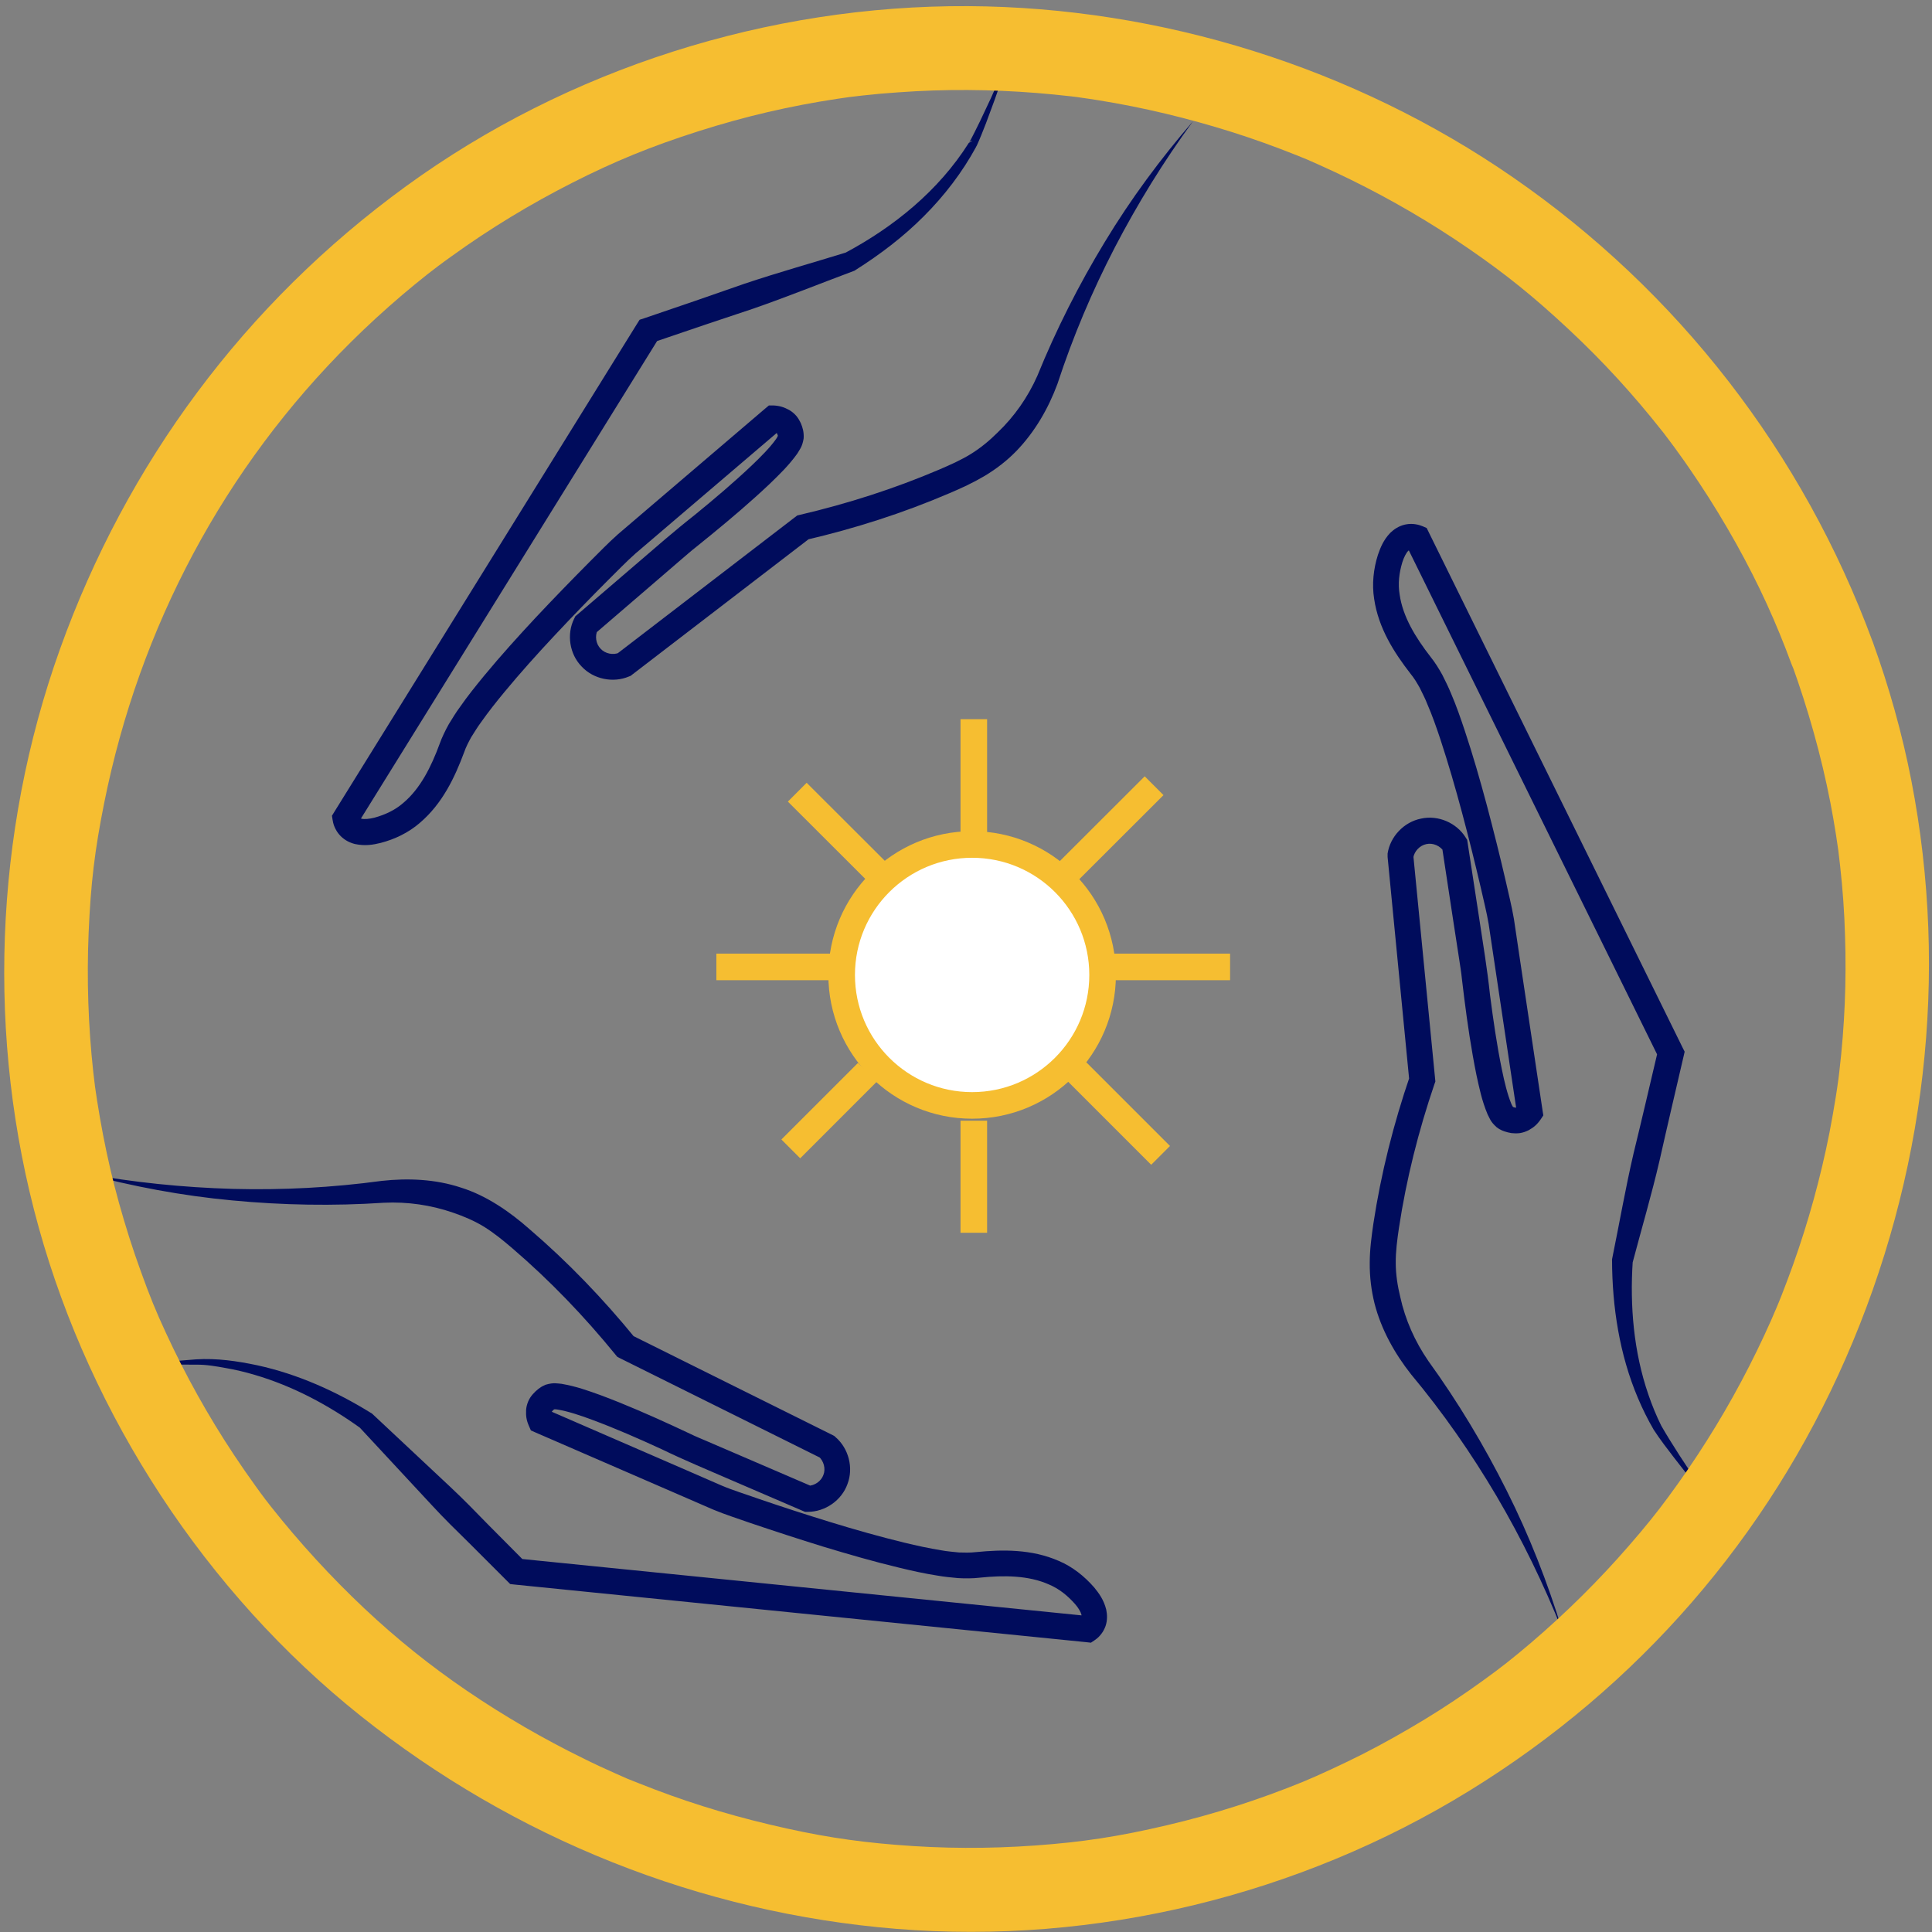 <svg width="218" height="218" viewBox="0 0 218 218" fill="white" xmlns="http://www.w3.org/2000/svg">
<rect x="0" y="0" width="218" height="218" fill="#808080" stroke="none"/>
<g clip-path="url(#clip0_991_1734)">
<path d="M114.131 5.834L112.247 11.223L111.254 13.91L110.728 15.239L110.451 15.897L110.305 16.233L110.232 16.393L110.188 16.481L110.159 16.525L110.13 16.583C110.057 16.715 109.852 16.817 109.735 16.802L110.144 16.569C108.581 19.446 106.566 22.074 104.244 24.397C101.922 26.733 99.278 28.734 96.503 30.487L96.445 30.531L96.299 30.589C92.546 31.991 88.821 33.495 85.039 34.81C81.241 36.066 77.444 37.351 73.647 38.651L74.421 38.037L40.261 93.112L40.465 92.192C40.45 92.046 40.465 92.192 40.48 92.192C40.48 92.221 40.523 92.235 40.538 92.265C40.582 92.308 40.655 92.338 40.801 92.382C41.108 92.454 41.677 92.411 42.247 92.265C43.459 91.929 44.569 91.418 45.504 90.6C47.432 88.979 48.658 86.525 49.622 83.896C49.841 83.268 50.265 82.377 50.645 81.706C51.053 81.048 51.462 80.362 51.901 79.778C52.762 78.536 53.697 77.382 54.632 76.243C56.516 73.965 58.473 71.803 60.474 69.657C62.474 67.524 64.504 65.436 66.564 63.362C67.615 62.325 68.579 61.303 69.733 60.28L73.048 57.447L86.324 46.114L86.762 45.749H87.273C88.018 45.792 88.485 45.953 89.07 46.274C89.362 46.45 89.566 46.61 89.858 46.932C90.106 47.238 90.223 47.472 90.355 47.735C90.472 47.998 90.559 48.275 90.618 48.538C90.647 48.67 90.662 48.816 90.676 48.947C90.676 49.078 90.705 49.195 90.676 49.502C90.515 50.466 90.209 50.743 89.975 51.167C88.982 52.554 87.93 53.548 86.85 54.599C84.703 56.629 82.483 58.513 80.234 60.353L78.54 61.726C78.233 61.974 77.999 62.15 77.722 62.398L76.904 63.099L73.632 65.918L67.075 71.555L67.44 71.073C67.104 71.76 67.236 72.665 67.776 73.206C68.287 73.76 69.178 73.95 69.879 73.644L69.543 73.834L89.712 58.352L89.96 58.163L90.267 58.09C95.642 56.834 100.929 55.139 105.996 52.978C107.252 52.438 108.494 51.883 109.575 51.211C110.655 50.539 111.648 49.721 112.569 48.801C114.438 47.019 115.971 44.843 117.052 42.404C119.155 37.219 121.74 32.108 124.661 27.303C127.582 22.469 130.941 17.927 134.607 13.691C131.292 18.219 128.356 22.994 125.786 27.931C123.215 32.897 121.068 37.979 119.316 43.324C118.294 46.085 116.775 48.728 114.672 50.904C113.62 51.985 112.408 52.92 111.093 53.708C109.779 54.482 108.45 55.096 107.136 55.651C101.892 57.9 96.46 59.638 90.924 60.923L91.479 60.66L71.31 76.141L71.164 76.258L70.974 76.331C69.193 77.09 66.973 76.652 65.629 75.206C64.256 73.804 63.92 71.555 64.782 69.817L64.928 69.525L65.162 69.335L71.748 63.683C73.924 61.814 76.159 59.857 78.394 58.104C80.613 56.293 82.804 54.438 84.849 52.496C85.856 51.532 86.879 50.51 87.565 49.546C87.711 49.356 87.828 49.005 87.77 49.254C87.77 49.385 87.77 49.312 87.77 49.268V49.152C87.74 49.078 87.711 48.991 87.682 48.932C87.58 48.743 87.653 48.859 87.565 48.786C87.536 48.743 87.273 48.699 87.302 48.699L88.237 48.348L75.005 59.638L71.705 62.456C70.697 63.347 69.645 64.443 68.638 65.436C66.593 67.481 64.592 69.554 62.62 71.657C60.649 73.76 58.721 75.907 56.895 78.113C55.99 79.208 55.099 80.333 54.296 81.472C53.872 82.041 53.536 82.611 53.171 83.18C52.85 83.779 52.616 84.188 52.353 84.933C51.316 87.708 49.929 90.673 47.373 92.849C46.117 93.944 44.54 94.704 42.948 95.113C42.115 95.317 41.21 95.478 40.085 95.244C39.53 95.113 38.932 94.835 38.45 94.353C38.216 94.119 38.011 93.842 37.865 93.55C37.705 93.229 37.617 93.024 37.53 92.513L37.456 92.046L37.734 91.593L71.894 36.519L72.172 36.08L72.668 35.92C76.466 34.635 80.248 33.335 84.031 32.006C87.828 30.735 91.698 29.654 95.525 28.471L95.32 28.559C100.856 25.609 105.909 21.52 109.312 16.13L109.721 15.897C109.604 15.882 109.414 15.97 109.341 16.087C109.297 16.145 109.341 16.087 109.341 16.101V16.072L109.399 15.999L109.487 15.853L109.648 15.546L109.969 14.918L110.597 13.648L111.809 11.077L114.131 5.863V5.834Z" fill="#000C5C"/>
<path d="M193.8 170.619C192.149 168.603 190.514 166.573 188.922 164.514C188.133 163.477 187.33 162.455 186.6 161.33C185.913 160.147 185.344 158.994 184.818 157.752C182.744 152.86 181.912 147.485 181.897 142.169V142.096L181.926 141.95C182.729 138.021 183.416 134.063 184.321 130.164C185.271 126.279 186.176 122.365 187.096 118.465L187.213 119.444L158.573 61.303L159.245 61.974C159.376 62.033 159.245 61.974 159.245 61.989C159.216 61.989 159.187 61.989 159.157 61.989C159.099 61.989 159.026 62.047 158.909 62.15C158.675 62.369 158.413 62.88 158.237 63.435C157.872 64.632 157.726 65.859 157.931 67.086C158.281 69.569 159.712 71.92 161.436 74.14C161.859 74.651 162.385 75.484 162.75 76.156C163.101 76.857 163.451 77.558 163.729 78.244C164.327 79.632 164.809 81.034 165.277 82.436C166.211 85.24 167.015 88.044 167.774 90.877C168.519 93.696 169.235 96.529 169.892 99.377C170.213 100.823 170.564 102.167 170.827 103.7L171.469 108.023L174.054 125.286L174.142 125.855L173.864 126.279C173.441 126.892 173.076 127.199 172.477 127.535C172.17 127.681 171.922 127.783 171.498 127.856C171.119 127.9 170.856 127.885 170.549 127.856C170.257 127.812 169.994 127.739 169.731 127.652C169.6 127.608 169.468 127.55 169.352 127.491C169.235 127.433 169.132 127.389 168.884 127.199C168.154 126.556 168.081 126.148 167.847 125.724C167.19 124.147 166.913 122.73 166.591 121.27C166.007 118.378 165.583 115.501 165.218 112.609L164.955 110.447C164.912 110.053 164.882 109.761 164.824 109.396L164.663 108.33L164.006 104.065L162.706 95.522L162.925 96.091C162.516 95.434 161.684 95.083 160.954 95.244C160.209 95.39 159.581 96.047 159.464 96.807V96.427L161.932 121.722L161.962 122.029L161.859 122.321C160.063 127.593 158.69 133.026 157.858 138.518C157.653 139.891 157.478 141.234 157.492 142.519C157.492 143.805 157.697 145.104 158.004 146.36C158.559 148.902 159.654 151.37 161.173 153.575C164.503 158.176 167.467 163.112 170.009 168.194C172.565 173.277 174.638 178.593 176.289 184.011C174.2 178.754 171.717 173.671 168.87 168.822C166.007 163.974 162.809 159.373 159.201 155.05C157.376 152.728 155.857 150.041 155.097 147.076C154.732 145.601 154.542 144.068 154.557 142.519C154.557 140.971 154.761 139.511 154.966 138.08C155.828 132.398 157.244 126.805 159.099 121.386L159.026 122L156.572 96.704V96.515V96.31C156.864 94.397 158.413 92.747 160.355 92.367C162.283 91.943 164.357 92.849 165.379 94.499L165.554 94.777L165.598 95.069L166.913 103.656C167.336 106.49 167.833 109.425 168.125 112.244C168.49 115.077 168.899 117.925 169.468 120.685C169.746 122.044 170.082 123.46 170.534 124.556C170.608 124.775 170.856 125.052 170.666 124.877C170.549 124.804 170.608 124.848 170.651 124.877L170.768 124.921C170.841 124.95 170.914 124.965 170.987 124.979C171.206 124.979 171.06 124.994 171.177 124.965C171.236 124.965 171.411 124.775 171.396 124.789L171.192 125.768L168.621 108.578L167.979 104.284C167.76 102.955 167.38 101.495 167.073 100.107C166.416 97.289 165.715 94.484 164.97 91.695C164.225 88.906 163.422 86.145 162.531 83.429C162.078 82.07 161.611 80.727 161.056 79.456C160.808 78.799 160.486 78.215 160.194 77.602C159.858 77.017 159.625 76.594 159.128 75.98C157.317 73.644 155.535 70.883 155.053 67.568C154.791 65.918 154.98 64.18 155.477 62.617C155.755 61.814 156.09 60.938 156.879 60.12C157.288 59.725 157.828 59.36 158.5 59.2C158.822 59.127 159.157 59.097 159.493 59.127C159.844 59.17 160.078 59.2 160.545 59.389L160.983 59.579L161.217 60.061L189.856 118.203L190.09 118.67L189.973 119.181C189.068 123.081 188.148 126.98 187.271 130.894C186.366 134.794 185.227 138.649 184.204 142.519L184.234 142.3C183.898 147.368 184.336 152.538 186.001 157.372C186.41 158.57 186.906 159.782 187.461 160.892C188.089 161.987 188.79 163.097 189.491 164.193C190.908 166.369 192.368 168.53 193.844 170.677L193.8 170.619Z" fill="#000C5C"/>
<path d="M15.286 154.072C17.565 153.809 19.828 153.546 22.121 153.385C24.473 153.239 26.766 153.575 29.044 154.057C33.601 155.05 37.924 156.993 41.882 159.446L41.94 159.475L42.042 159.563L50.819 167.786C52.28 169.158 53.682 170.59 55.069 172.021L59.305 176.285L58.414 175.862L122.908 182.361L121.988 182.58C122.017 182.551 122.017 182.522 122.032 182.507C122.047 182.463 122.047 182.376 122.032 182.215C121.959 181.908 121.682 181.412 121.287 180.974C120.455 180.039 119.505 179.265 118.352 178.783C116.059 177.761 113.298 177.731 110.509 178.023C109.852 178.111 108.859 178.111 108.099 178.067C107.325 177.994 106.536 177.921 105.806 177.79C104.302 177.556 102.871 177.235 101.425 176.884C98.562 176.198 95.744 175.38 92.939 174.533C90.15 173.671 87.375 172.766 84.615 171.831C83.227 171.334 81.884 170.926 80.453 170.327L76.451 168.589L60.429 161.637L59.904 161.403L59.699 160.936C59.392 160.25 59.334 159.768 59.363 159.096C59.392 158.76 59.451 158.497 59.612 158.103C59.772 157.752 59.933 157.533 60.123 157.314C60.313 157.095 60.517 156.905 60.736 156.73C60.853 156.642 60.955 156.569 61.072 156.496C61.189 156.438 61.276 156.365 61.569 156.248C62.503 155.97 62.883 156.116 63.365 156.146C65.059 156.438 66.403 156.934 67.819 157.445C70.594 158.482 73.252 159.651 75.896 160.863L77.867 161.783C78.218 161.944 78.496 162.09 78.831 162.221L79.825 162.645L83.797 164.353L91.742 167.771L91.143 167.654C91.917 167.654 92.662 167.128 92.91 166.427C93.188 165.726 92.954 164.85 92.37 164.339L92.691 164.558L69.922 153.239L69.645 153.093L69.441 152.845C65.921 148.522 62.051 144.491 57.83 140.869C56.778 139.964 55.727 139.117 54.631 138.43C53.536 137.758 52.338 137.247 51.097 136.824C48.629 135.976 45.985 135.582 43.298 135.714C37.632 136.093 31.877 135.991 26.211 135.451C20.544 134.925 14.936 133.873 9.474 132.398C15.038 133.421 20.675 133.99 26.284 134.151C31.921 134.297 37.5 134.005 43.079 133.245C46.029 132.924 49.111 133.041 52.017 134.005C54.923 134.91 57.581 136.78 59.714 138.664C64.081 142.403 68.068 146.565 71.69 151.005L71.208 150.625L93.976 161.944L94.137 162.031L94.283 162.163C95.758 163.433 96.328 165.624 95.627 167.45C94.97 169.304 93.1 170.59 91.158 170.59H90.836L90.559 170.473L82.585 167.041C79.956 165.902 77.21 164.762 74.654 163.521C72.055 162.323 69.426 161.17 66.782 160.191C65.483 159.709 64.095 159.242 62.927 159.052C62.693 158.994 62.328 159.052 62.576 158.994C62.635 158.964 62.693 158.935 62.576 158.994L62.474 159.067C62.474 159.067 62.357 159.169 62.313 159.227C62.197 159.402 62.255 159.286 62.226 159.388C62.197 159.432 62.27 159.68 62.255 159.665L61.525 158.979L77.473 165.902L81.46 167.639C82.702 168.165 84.147 168.603 85.491 169.085C88.222 170.02 90.968 170.911 93.728 171.758C96.488 172.605 99.263 173.394 102.038 174.066C103.426 174.401 104.813 174.708 106.186 174.927C106.887 175.059 107.544 175.102 108.216 175.176C108.902 175.19 109.37 175.219 110.158 175.132C113.094 174.84 116.38 174.781 119.462 176.125C120.995 176.767 122.368 177.863 123.449 179.104C123.989 179.761 124.544 180.506 124.822 181.616C124.938 182.171 124.968 182.828 124.749 183.471C124.632 183.792 124.486 184.084 124.281 184.347C124.062 184.625 123.916 184.8 123.493 185.092L123.098 185.355L122.572 185.297L58.078 178.797L57.567 178.739L57.202 178.374L52.952 174.124C51.521 172.722 50.089 171.32 48.731 169.845L40.552 161.038L40.713 161.17C37.077 158.555 33.075 156.408 28.752 155.138C27.671 154.817 26.576 154.554 25.466 154.364C24.341 154.159 23.261 153.969 22.121 153.984C19.843 153.955 17.55 154.013 15.272 154.086L15.286 154.072Z" fill="#000C5C"/>
<path d="M202.183 74.943C204.023 80.04 205.498 85.254 206.535 90.57C206.769 91.797 206.988 93.024 207.178 94.265C207.426 95.886 207.441 95.974 207.631 97.683C207.923 100.297 208.113 102.926 208.186 105.555C208.361 110.681 208.142 115.822 207.543 120.919C207.499 121.24 207.47 121.561 207.426 121.883C207.324 122.701 207.514 121.255 207.397 122.058C207.324 122.613 207.236 123.183 207.149 123.738C206.93 125.096 206.696 126.439 206.433 127.798C205.936 130.324 205.338 132.836 204.651 135.334C203.965 137.831 203.191 140.27 202.329 142.694C201.92 143.834 201.497 144.958 201.058 146.083C200.825 146.682 200.577 147.28 200.328 147.865C200.591 147.251 199.949 148.726 199.861 148.945C197.772 153.648 195.348 158.205 192.602 162.542C191.23 164.718 189.769 166.851 188.236 168.925C186.95 170.677 185.607 172.342 183.825 174.387C180.422 178.315 176.712 181.981 172.769 185.355C170.637 187.166 169.395 188.144 167.351 189.619C165.204 191.167 163.013 192.643 160.75 194.015C158.486 195.388 156.134 196.717 153.754 197.929C151.563 199.039 148.715 200.354 147.05 201.04C142.085 203.07 136.973 204.706 131.759 205.933C126.253 207.233 122.105 207.861 116.789 208.24C111.473 208.62 106.332 208.591 101.133 208.167C96.211 207.773 92.107 207.13 86.835 205.874C81.563 204.618 76.904 203.143 72.114 201.23C70.624 200.646 70.843 200.734 69.47 200.12C68.214 199.565 66.987 198.996 65.76 198.382C63.526 197.287 61.321 196.104 59.174 194.862C50.119 189.59 42.846 183.778 35.66 175.964C33.893 174.036 32.199 172.05 30.578 170.005C30.534 169.947 30.037 169.304 30.417 169.801C30.271 169.611 30.125 169.406 29.964 169.217C29.57 168.691 29.176 168.165 28.796 167.625C27.978 166.486 27.175 165.332 26.401 164.163C23.494 159.782 20.924 155.167 18.719 150.391C17.594 147.967 16.893 146.243 15.9 143.483C14.965 140.927 14.148 138.328 13.417 135.699C12.687 133.07 12.132 130.646 11.636 128.09C11.387 126.775 11.154 125.476 10.949 124.147C10.715 122.613 10.73 122.715 10.526 120.977C9.956 115.763 9.781 110.506 10 105.277C10.233 99.698 10.701 95.872 11.752 90.629C15.739 70.708 25.32 52.759 39.603 38.592C41.458 36.752 43.371 34.999 45.358 33.305C46.292 32.517 47.242 31.728 48.206 30.968C48.834 30.472 49.871 29.683 50.981 28.895C55.289 25.784 59.846 23.024 64.592 20.614C69.339 18.204 73.472 16.51 78.788 14.816C84.104 13.122 89.157 11.953 94.473 11.15C95.729 10.96 95.832 10.945 97.394 10.77C98.709 10.624 100.023 10.507 101.338 10.42C103.952 10.23 106.566 10.142 109.195 10.157C111.824 10.171 114.409 10.288 116.994 10.493C118.294 10.595 119.579 10.726 120.864 10.872C121.112 10.902 121.346 10.931 121.594 10.96C122.412 11.062 120.966 10.872 121.77 10.989C122.485 11.091 123.215 11.194 123.931 11.311C129.028 12.128 134.052 13.341 138.974 14.889C141.427 15.663 143.852 16.539 146.232 17.488C147.532 18.014 147.488 17.985 148.876 18.613C150.044 19.139 151.213 19.679 152.366 20.249C156.981 22.512 161.436 25.112 165.686 28.033C169.936 30.954 173.061 33.48 176.99 37.146C180.919 40.812 184.321 44.551 187.549 48.64C188.148 49.385 187.841 49.005 187.71 48.845C187.914 49.108 188.104 49.37 188.309 49.633C188.703 50.159 189.097 50.685 189.477 51.225C190.251 52.291 190.996 53.387 191.726 54.482C193.201 56.702 194.574 58.966 195.874 61.288C198.488 65.976 200.416 70.241 202.139 74.914C203.03 77.324 205.352 78.945 207.981 78.229C210.303 77.587 212.187 74.812 211.296 72.388C203.468 51.123 189.346 32.867 170.681 19.986C152.79 7.63 131.029 0.81 109.239 0.693C86.689 0.576 64.081 7.732 45.825 21.008C27.569 34.284 14.279 52.321 6.772 73.234C-0.691 94.046 -1.553 117.165 4.362 138.474C10.277 159.782 23.173 179.63 40.684 193.606C58.02 207.437 79.036 215.849 101.148 217.646C123.61 219.471 146.598 213.878 165.774 202.077C184.95 190.277 199.481 173.35 208.259 153.283C217.24 132.763 219.957 110.068 215.663 88.044C214.626 82.728 213.151 77.499 211.311 72.417C210.435 70.007 208.083 68.386 205.469 69.101C203.147 69.744 201.278 72.519 202.154 74.943H202.183Z" fill="#F6BE31"/>
<path d="M109.691 124.731C117.822 124.731 124.413 118.14 124.413 110.009C124.413 101.879 117.822 95.288 109.691 95.288C101.561 95.288 94.97 101.879 94.97 110.009C94.97 118.14 101.561 124.731 109.691 124.731Z" stroke="#F6BE31" stroke-width="3" stroke-miterlimit="10"/>
<path d="M124.398 109.104H138.799" stroke="#F6BE31" stroke-width="3" stroke-miterlimit="10"/>
<path d="M80.832 109.104H94.853" stroke="#F6BE31" stroke-width="3" stroke-miterlimit="10"/>
<path d="M97.876 120.991L89.231 129.637" stroke="#F6BE31" stroke-width="3" stroke-miterlimit="10"/>
<path d="M130.225 88.658L120.572 98.297" stroke="#F6BE31" stroke-width="3" stroke-miterlimit="10"/>
<path d="M120.835 120.247L130.956 130.368" stroke="#F6BE31" stroke-width="3" stroke-miterlimit="10"/>
<path d="M89.96 89.388L99.746 99.159" stroke="#F6BE31" stroke-width="3" stroke-miterlimit="10"/>
<path d="M109.881 126.454V139.101" stroke="#F6BE31" stroke-width="3" stroke-miterlimit="10"/>
<path d="M109.881 81.15V95.287" stroke="#F6BE31" stroke-width="3" stroke-miterlimit="10"/>
</g>
<defs>
<clipPath id="clip0_991_1734">
<rect width="218" height="218" fill="white"/>
</clipPath>
</defs>
</svg>
